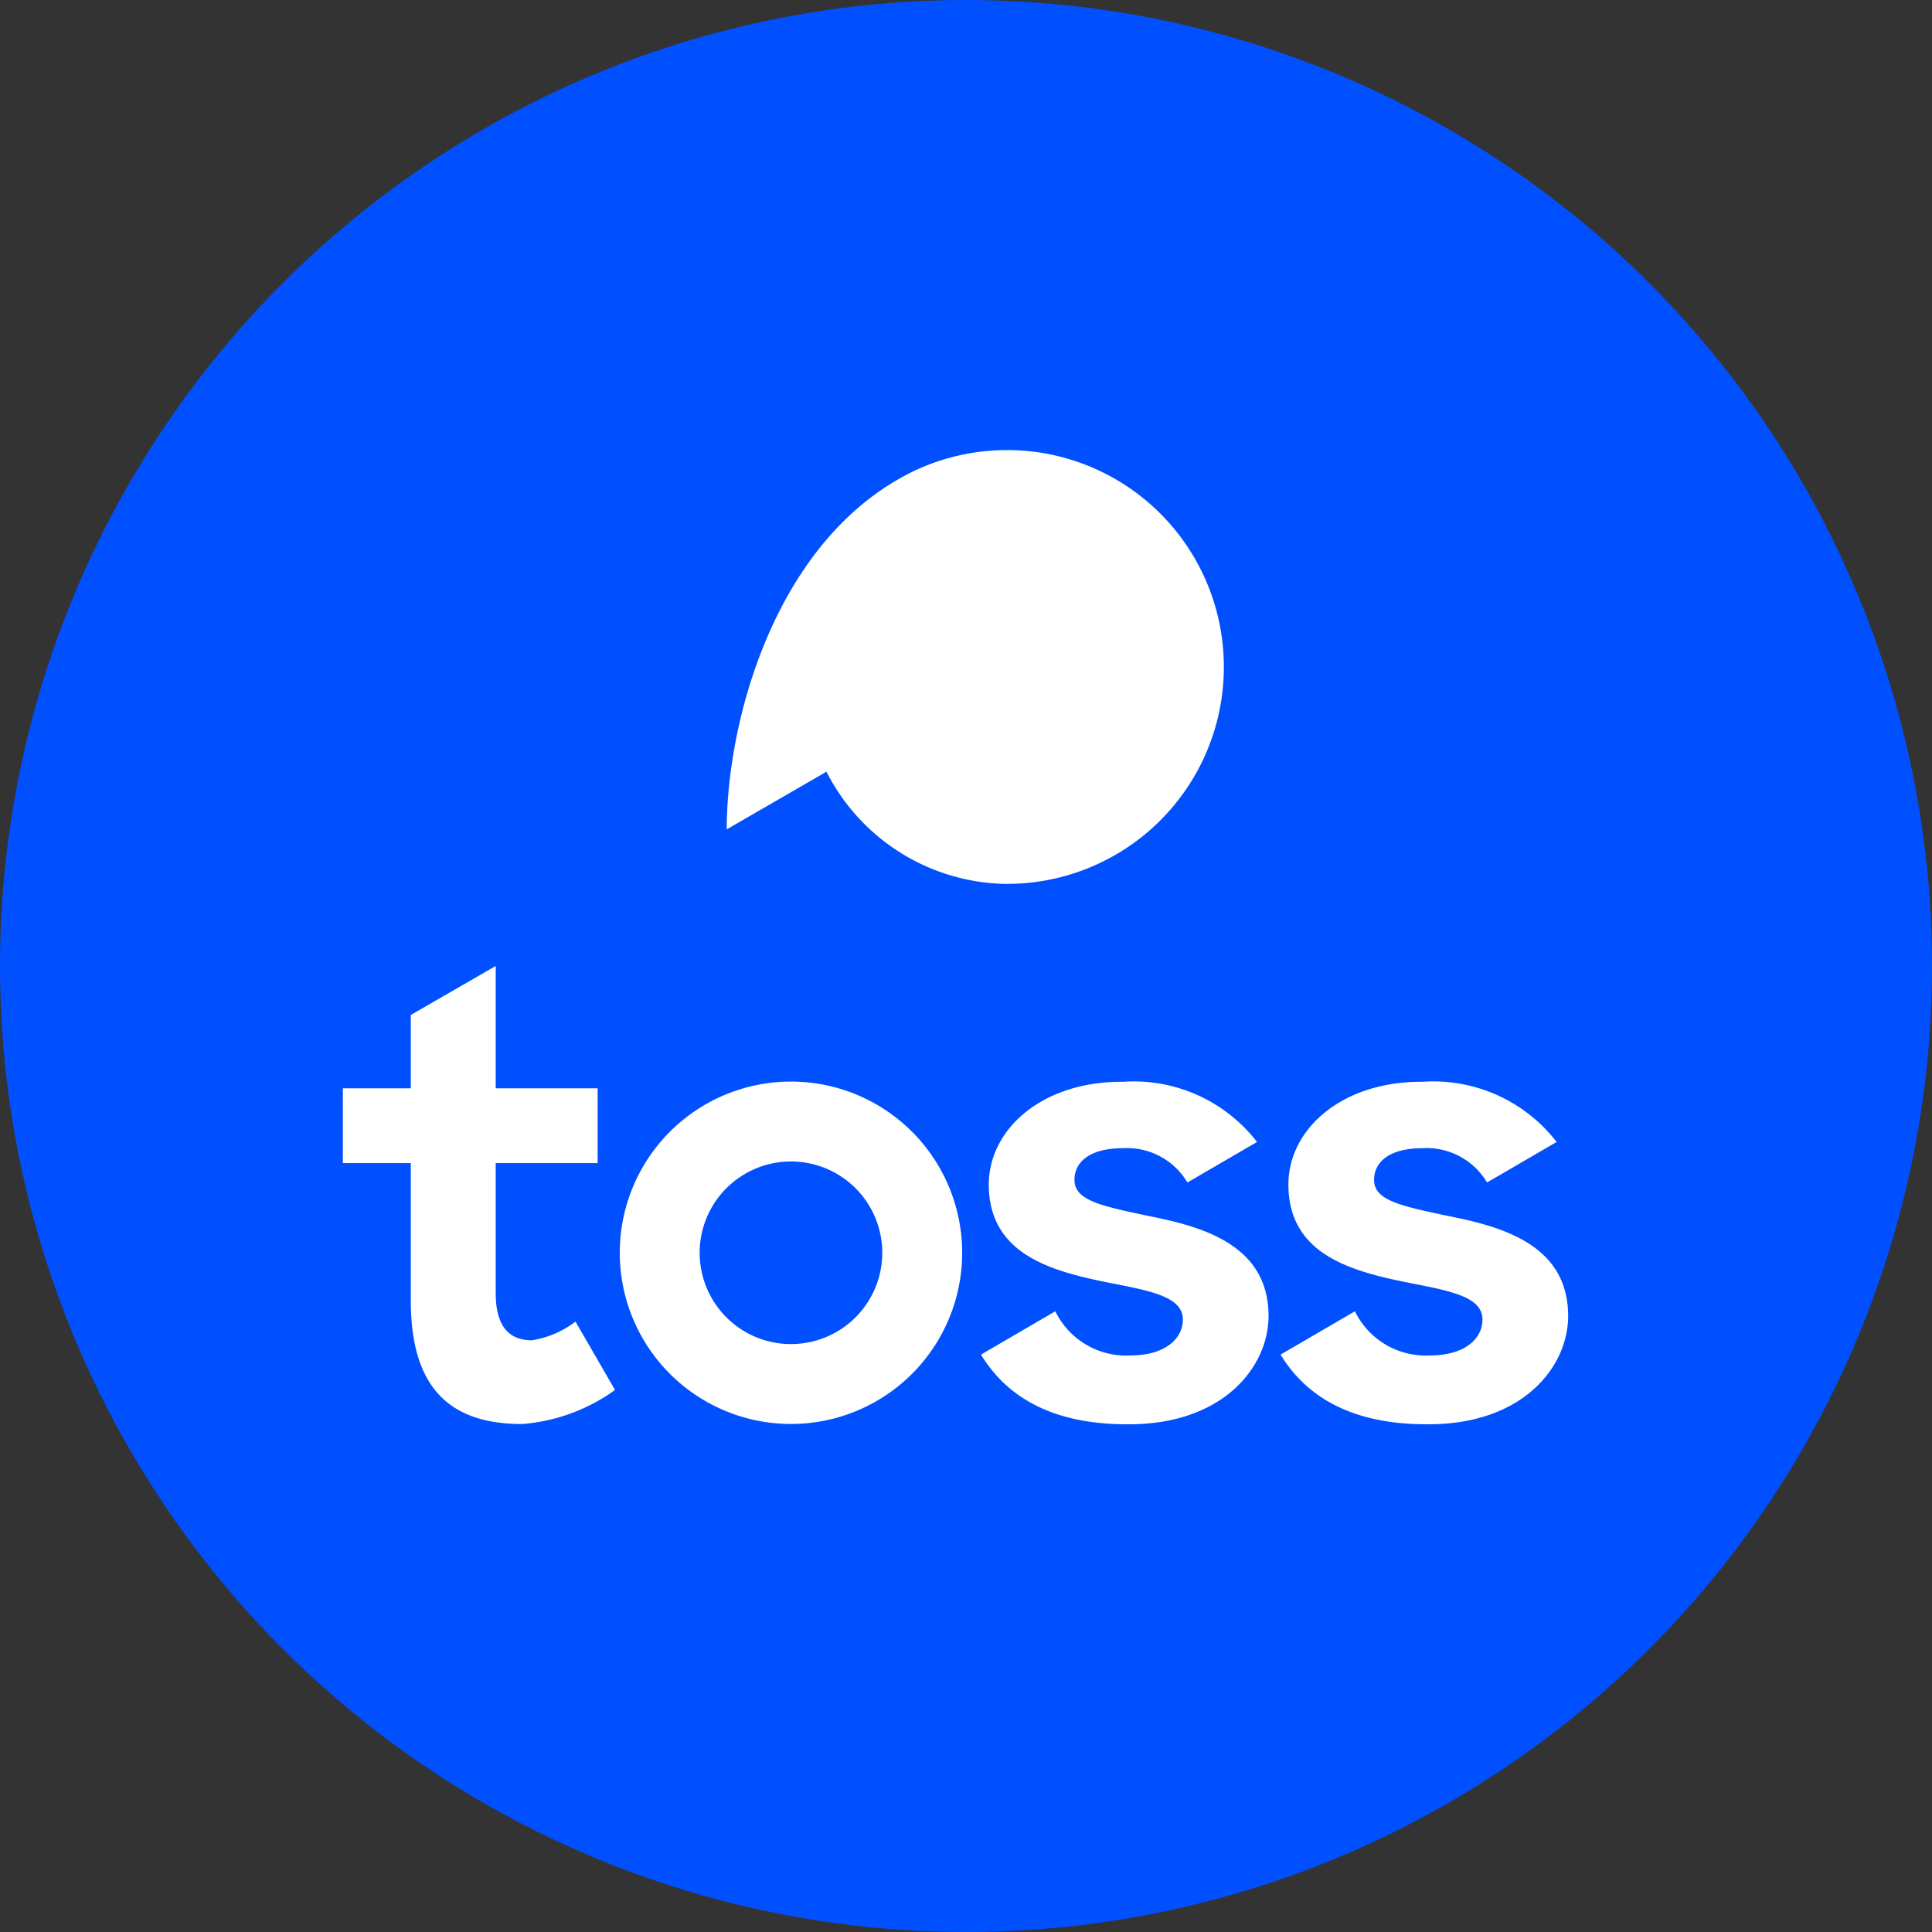 <svg xmlns="http://www.w3.org/2000/svg" xmlns:xlink="http://www.w3.org/1999/xlink" width="62" height="62" viewBox="0 0 62 62">
  <rect x="0" y="0" width="62" height="62" fill="#333333" stroke="none"/>
  <defs>
    <clipPath id="clip-path">
      <circle id="타원" cx="31" cy="31" r="31" transform="translate(570 406.43)" fill="#0050ff"/>
    </clipPath>
  </defs>
  <g id="toss_img" transform="translate(-570 -406.43)" clip-path="url(#clip-path)">
    <circle id="타원-2" data-name="타원" cx="31" cy="31" r="31" transform="translate(570 406.43)" fill="#0050ff"/>
    <path id="패스" d="M15.906,40.9A6.96,6.96,0,0,0,9.07,34.744H8.994a7.041,7.041,0,0,0-.806.047,6.935,6.935,0,0,0-2.69.894h0l-.053.031-.046.027C1.419,38.114,0,43.585,0,46.916l3.2-1.85a6.578,6.578,0,0,0,5.712,3.6h.077A6.959,6.959,0,0,0,15.906,40.9" transform="translate(593.322 386.129)" fill="#fff"/>
    <path id="패스-2" data-name="패스" d="M1176.235,96.675a2.527,2.527,0,0,0,2.42,1.416c1.091,0,1.675-.53,1.673-1.154,0-.76-1.133-.932-2.478-1.2-1.774-.365-3.744-.905-3.75-3.127,0-1.773,1.706-3.317,4.3-3.3a5,5,0,0,1,4.308,1.931l-2.233,1.3a2.254,2.254,0,0,0-2.069-1.1c-1.052,0-1.558.433-1.556,1.017,0,.662.86.836,2.4,1.163,1.755.346,3.822.944,3.828,3.2,0,1.637-1.453,3.491-4.512,3.48-2.306.006-3.832-.789-4.715-2.232l0-.006Z" transform="translate(-562.754 351.836)" fill="#fff"/>
    <path id="패스-3" data-name="패스" d="M944.815,96.675a2.527,2.527,0,0,0,2.42,1.416c1.091,0,1.675-.53,1.673-1.154,0-.76-1.133-.932-2.478-1.2-1.774-.365-3.744-.905-3.75-3.127,0-1.773,1.706-3.317,4.3-3.3a5,5,0,0,1,4.308,1.931l-2.233,1.3a2.254,2.254,0,0,0-2.069-1.1c-1.052,0-1.558.433-1.556,1.017,0,.662.859.836,2.4,1.163,1.755.346,3.822.944,3.828,3.2,0,1.637-1.452,3.491-4.512,3.48-2.306.006-3.831-.789-4.714-2.232l0-.006Z" transform="translate(-340.949 351.836)" fill="#fff"/>
    <path id="패스-4" data-name="패스" d="M669.013,89.3a5.494,5.494,0,1,0,5.494,5.494,5.494,5.494,0,0,0-5.494-5.494m0,8.424a2.93,2.93,0,1,1,2.93-2.93,2.93,2.93,0,0,1-2.93,2.93" transform="translate(-73.63 351.839)" fill="#fff"/>
    <path id="패스-5" data-name="패스" d="M457.035,11.412a3.089,3.089,0,0,1-1.4.6c-.688,0-1.16-.394-1.16-1.515V6.326h3.27v-2.4h-3.27V0l-2.725,1.573V3.926h-2.18v2.4h2.18v4.419c0,2.893,1.348,3.955,3.571,3.955a5.882,5.882,0,0,0,2.983-1.093Z" transform="translate(131.433 437.429)" fill="#fff"/>
  </g>
</svg>
